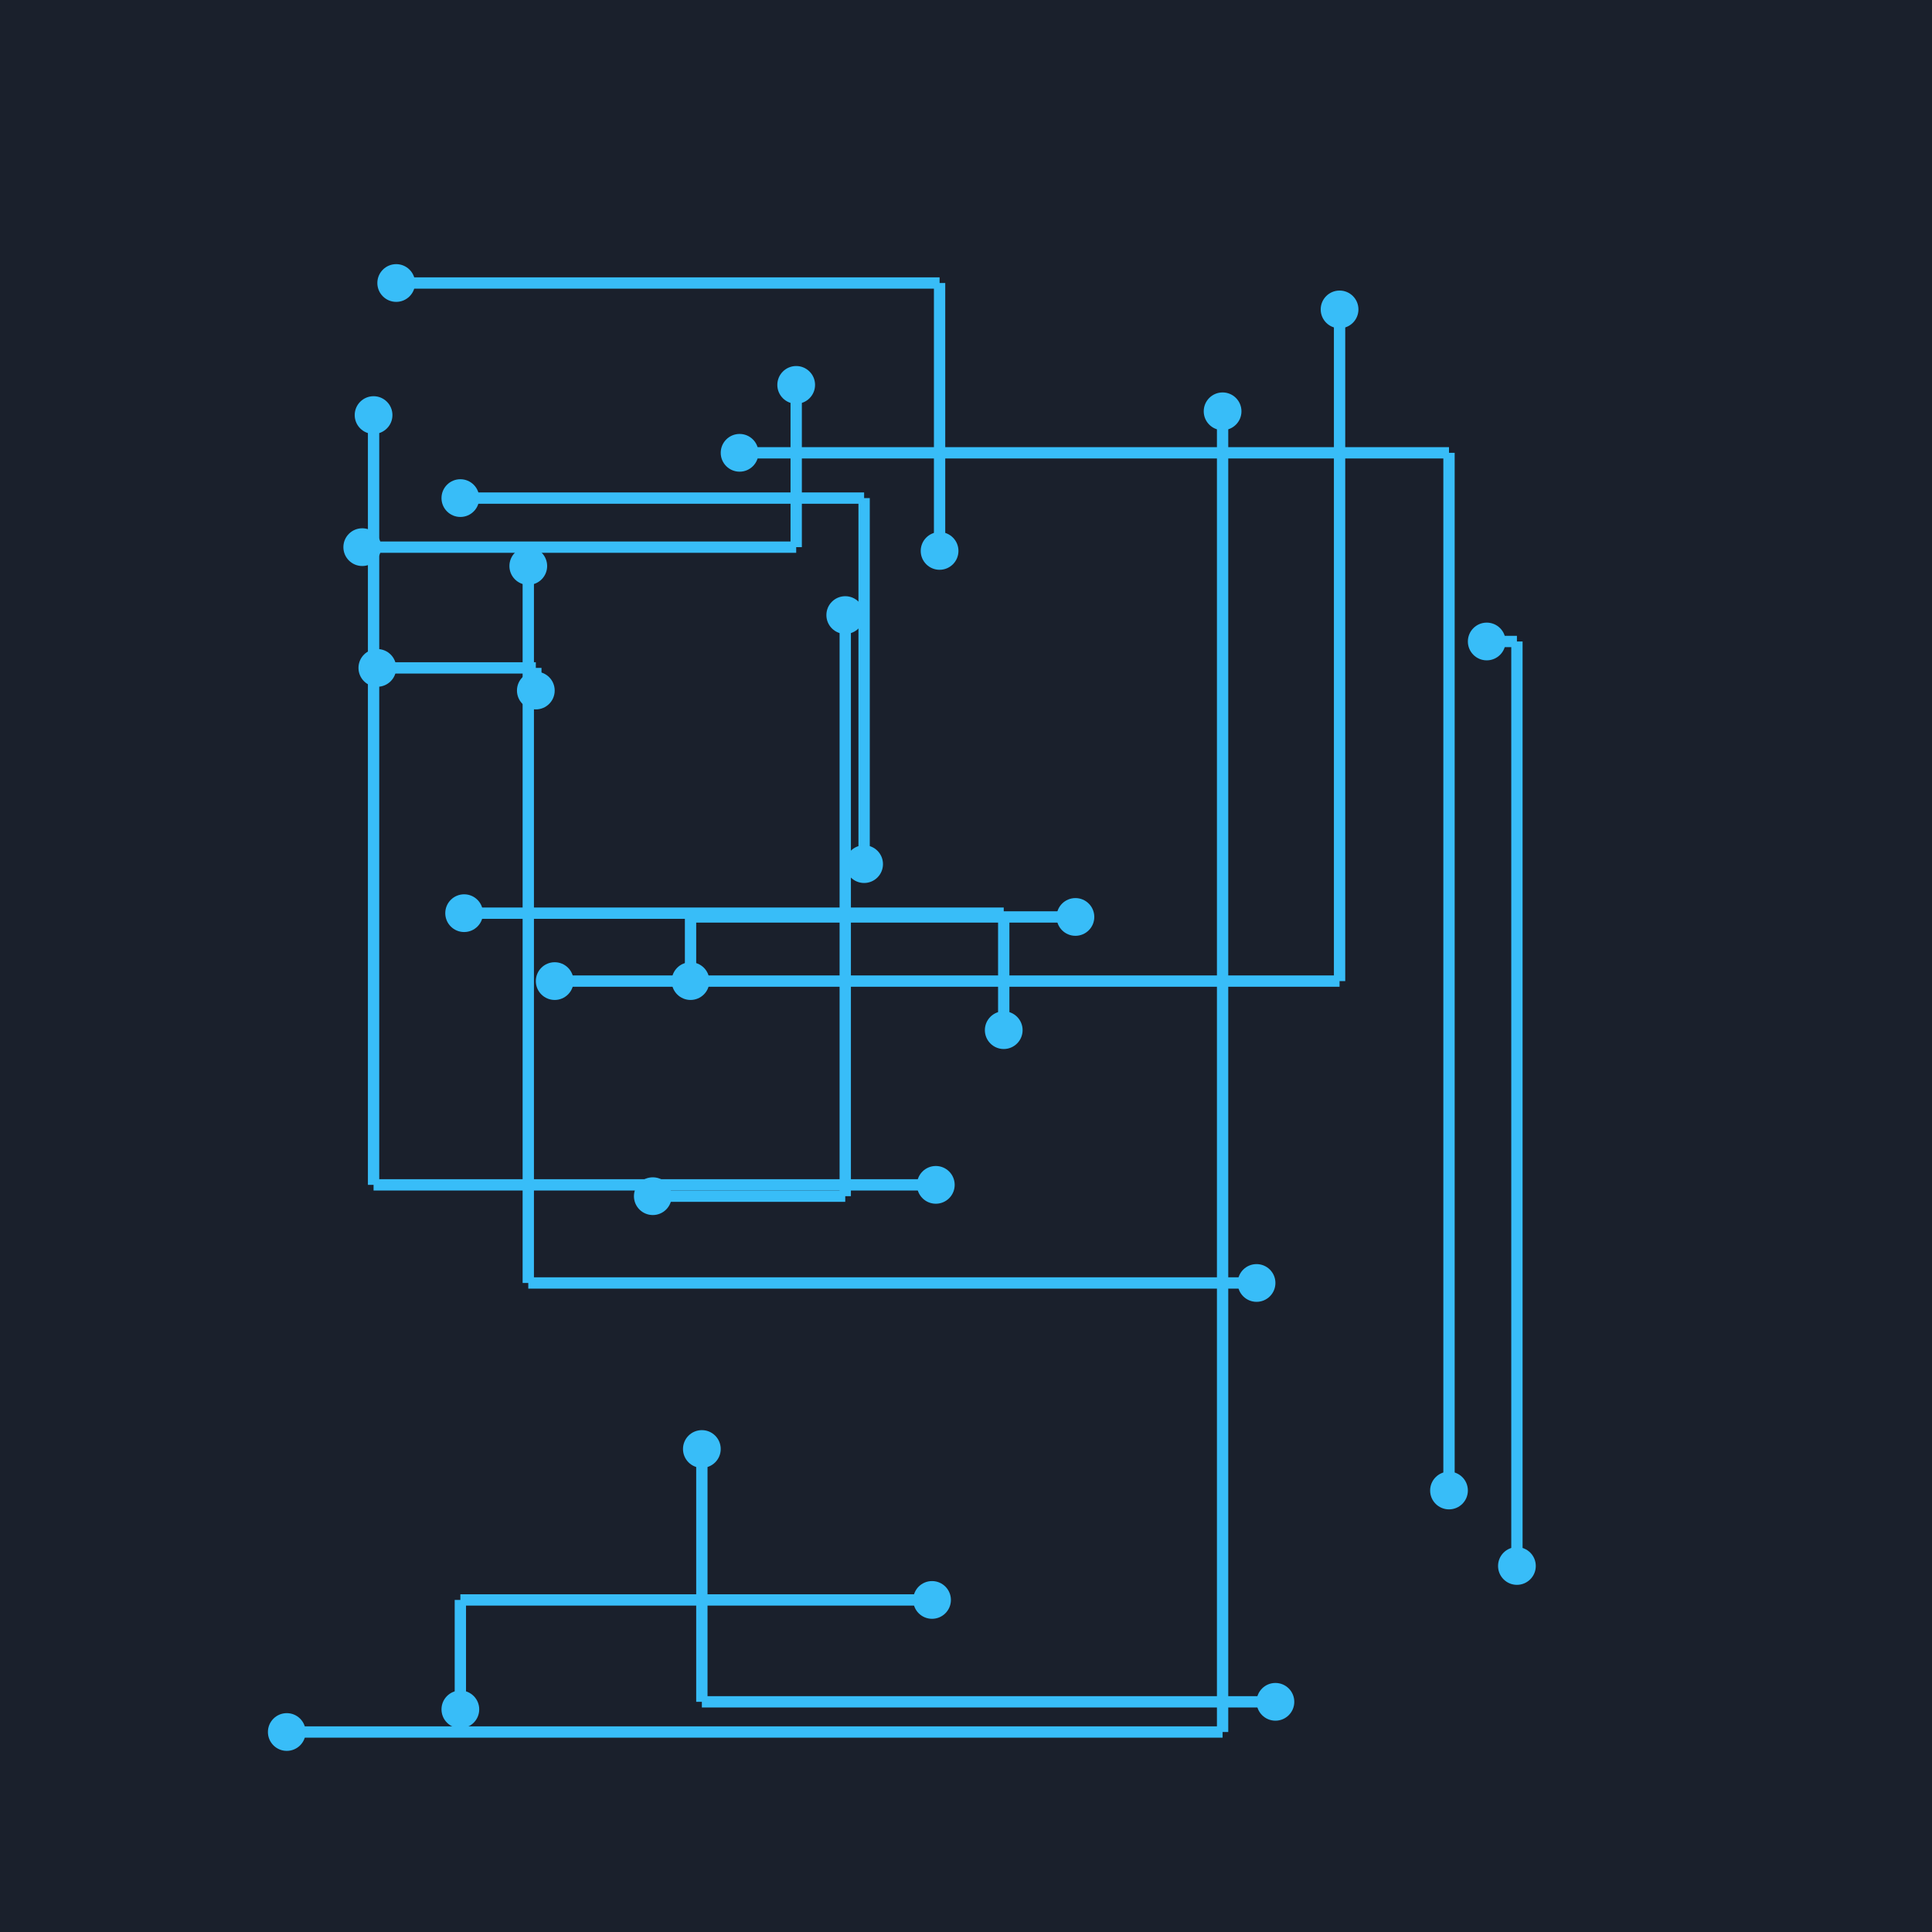 <svg xmlns="http://www.w3.org/2000/svg" width="512" height="512" viewBox="0 0 512 512"><rect width="512" height="512" fill="#1A202C" /><g fill="none" stroke="#38BDF8" stroke-width="3"><line x1="186" y1="384" x2="186" y2="451" /><line x1="186" y1="451" x2="338" y2="451" /><line x1="96" y1="145" x2="211" y2="145" /><line x1="211" y1="145" x2="211" y2="102" /><line x1="99" y1="110" x2="99" y2="314" /><line x1="99" y1="314" x2="248" y2="314" /><line x1="333" y1="340" x2="140" y2="340" /><line x1="140" y1="340" x2="140" y2="150" /><line x1="249" y1="146" x2="249" y2="75" /><line x1="249" y1="75" x2="105" y2="75" /><line x1="123" y1="242" x2="266" y2="242" /><line x1="266" y1="242" x2="266" y2="273" /><line x1="324" y1="109" x2="324" y2="459" /><line x1="324" y1="459" x2="76" y2="459" /><line x1="196" y1="120" x2="384" y2="120" /><line x1="384" y1="120" x2="384" y2="395" /><line x1="224" y1="163" x2="224" y2="317" /><line x1="224" y1="317" x2="173" y2="317" /><line x1="142" y1="183" x2="142" y2="177" /><line x1="142" y1="177" x2="100" y2="177" /><line x1="229" y1="229" x2="229" y2="132" /><line x1="229" y1="132" x2="122" y2="132" /><line x1="183" y1="260" x2="183" y2="243" /><line x1="183" y1="243" x2="285" y2="243" /><line x1="355" y1="82" x2="355" y2="260" /><line x1="355" y1="260" x2="147" y2="260" /><line x1="394" y1="170" x2="402" y2="170" /><line x1="402" y1="170" x2="402" y2="415" /><line x1="122" y1="453" x2="122" y2="424" /><line x1="122" y1="424" x2="247" y2="424" /></g><circle cx="186" cy="384" r="5" fill="#38BDF8" /><circle cx="338" cy="451" r="5" fill="#38BDF8" /><circle cx="96" cy="145" r="5" fill="#38BDF8" /><circle cx="211" cy="102" r="5" fill="#38BDF8" /><circle cx="99" cy="110" r="5" fill="#38BDF8" /><circle cx="248" cy="314" r="5" fill="#38BDF8" /><circle cx="333" cy="340" r="5" fill="#38BDF8" /><circle cx="140" cy="150" r="5" fill="#38BDF8" /><circle cx="249" cy="146" r="5" fill="#38BDF8" /><circle cx="105" cy="75" r="5" fill="#38BDF8" /><circle cx="123" cy="242" r="5" fill="#38BDF8" /><circle cx="266" cy="273" r="5" fill="#38BDF8" /><circle cx="324" cy="109" r="5" fill="#38BDF8" /><circle cx="76" cy="459" r="5" fill="#38BDF8" /><circle cx="196" cy="120" r="5" fill="#38BDF8" /><circle cx="384" cy="395" r="5" fill="#38BDF8" /><circle cx="224" cy="163" r="5" fill="#38BDF8" /><circle cx="173" cy="317" r="5" fill="#38BDF8" /><circle cx="142" cy="183" r="5" fill="#38BDF8" /><circle cx="100" cy="177" r="5" fill="#38BDF8" /><circle cx="229" cy="229" r="5" fill="#38BDF8" /><circle cx="122" cy="132" r="5" fill="#38BDF8" /><circle cx="183" cy="260" r="5" fill="#38BDF8" /><circle cx="285" cy="243" r="5" fill="#38BDF8" /><circle cx="355" cy="82" r="5" fill="#38BDF8" /><circle cx="147" cy="260" r="5" fill="#38BDF8" /><circle cx="394" cy="170" r="5" fill="#38BDF8" /><circle cx="402" cy="415" r="5" fill="#38BDF8" /><circle cx="122" cy="453" r="5" fill="#38BDF8" /><circle cx="247" cy="424" r="5" fill="#38BDF8" /></svg>